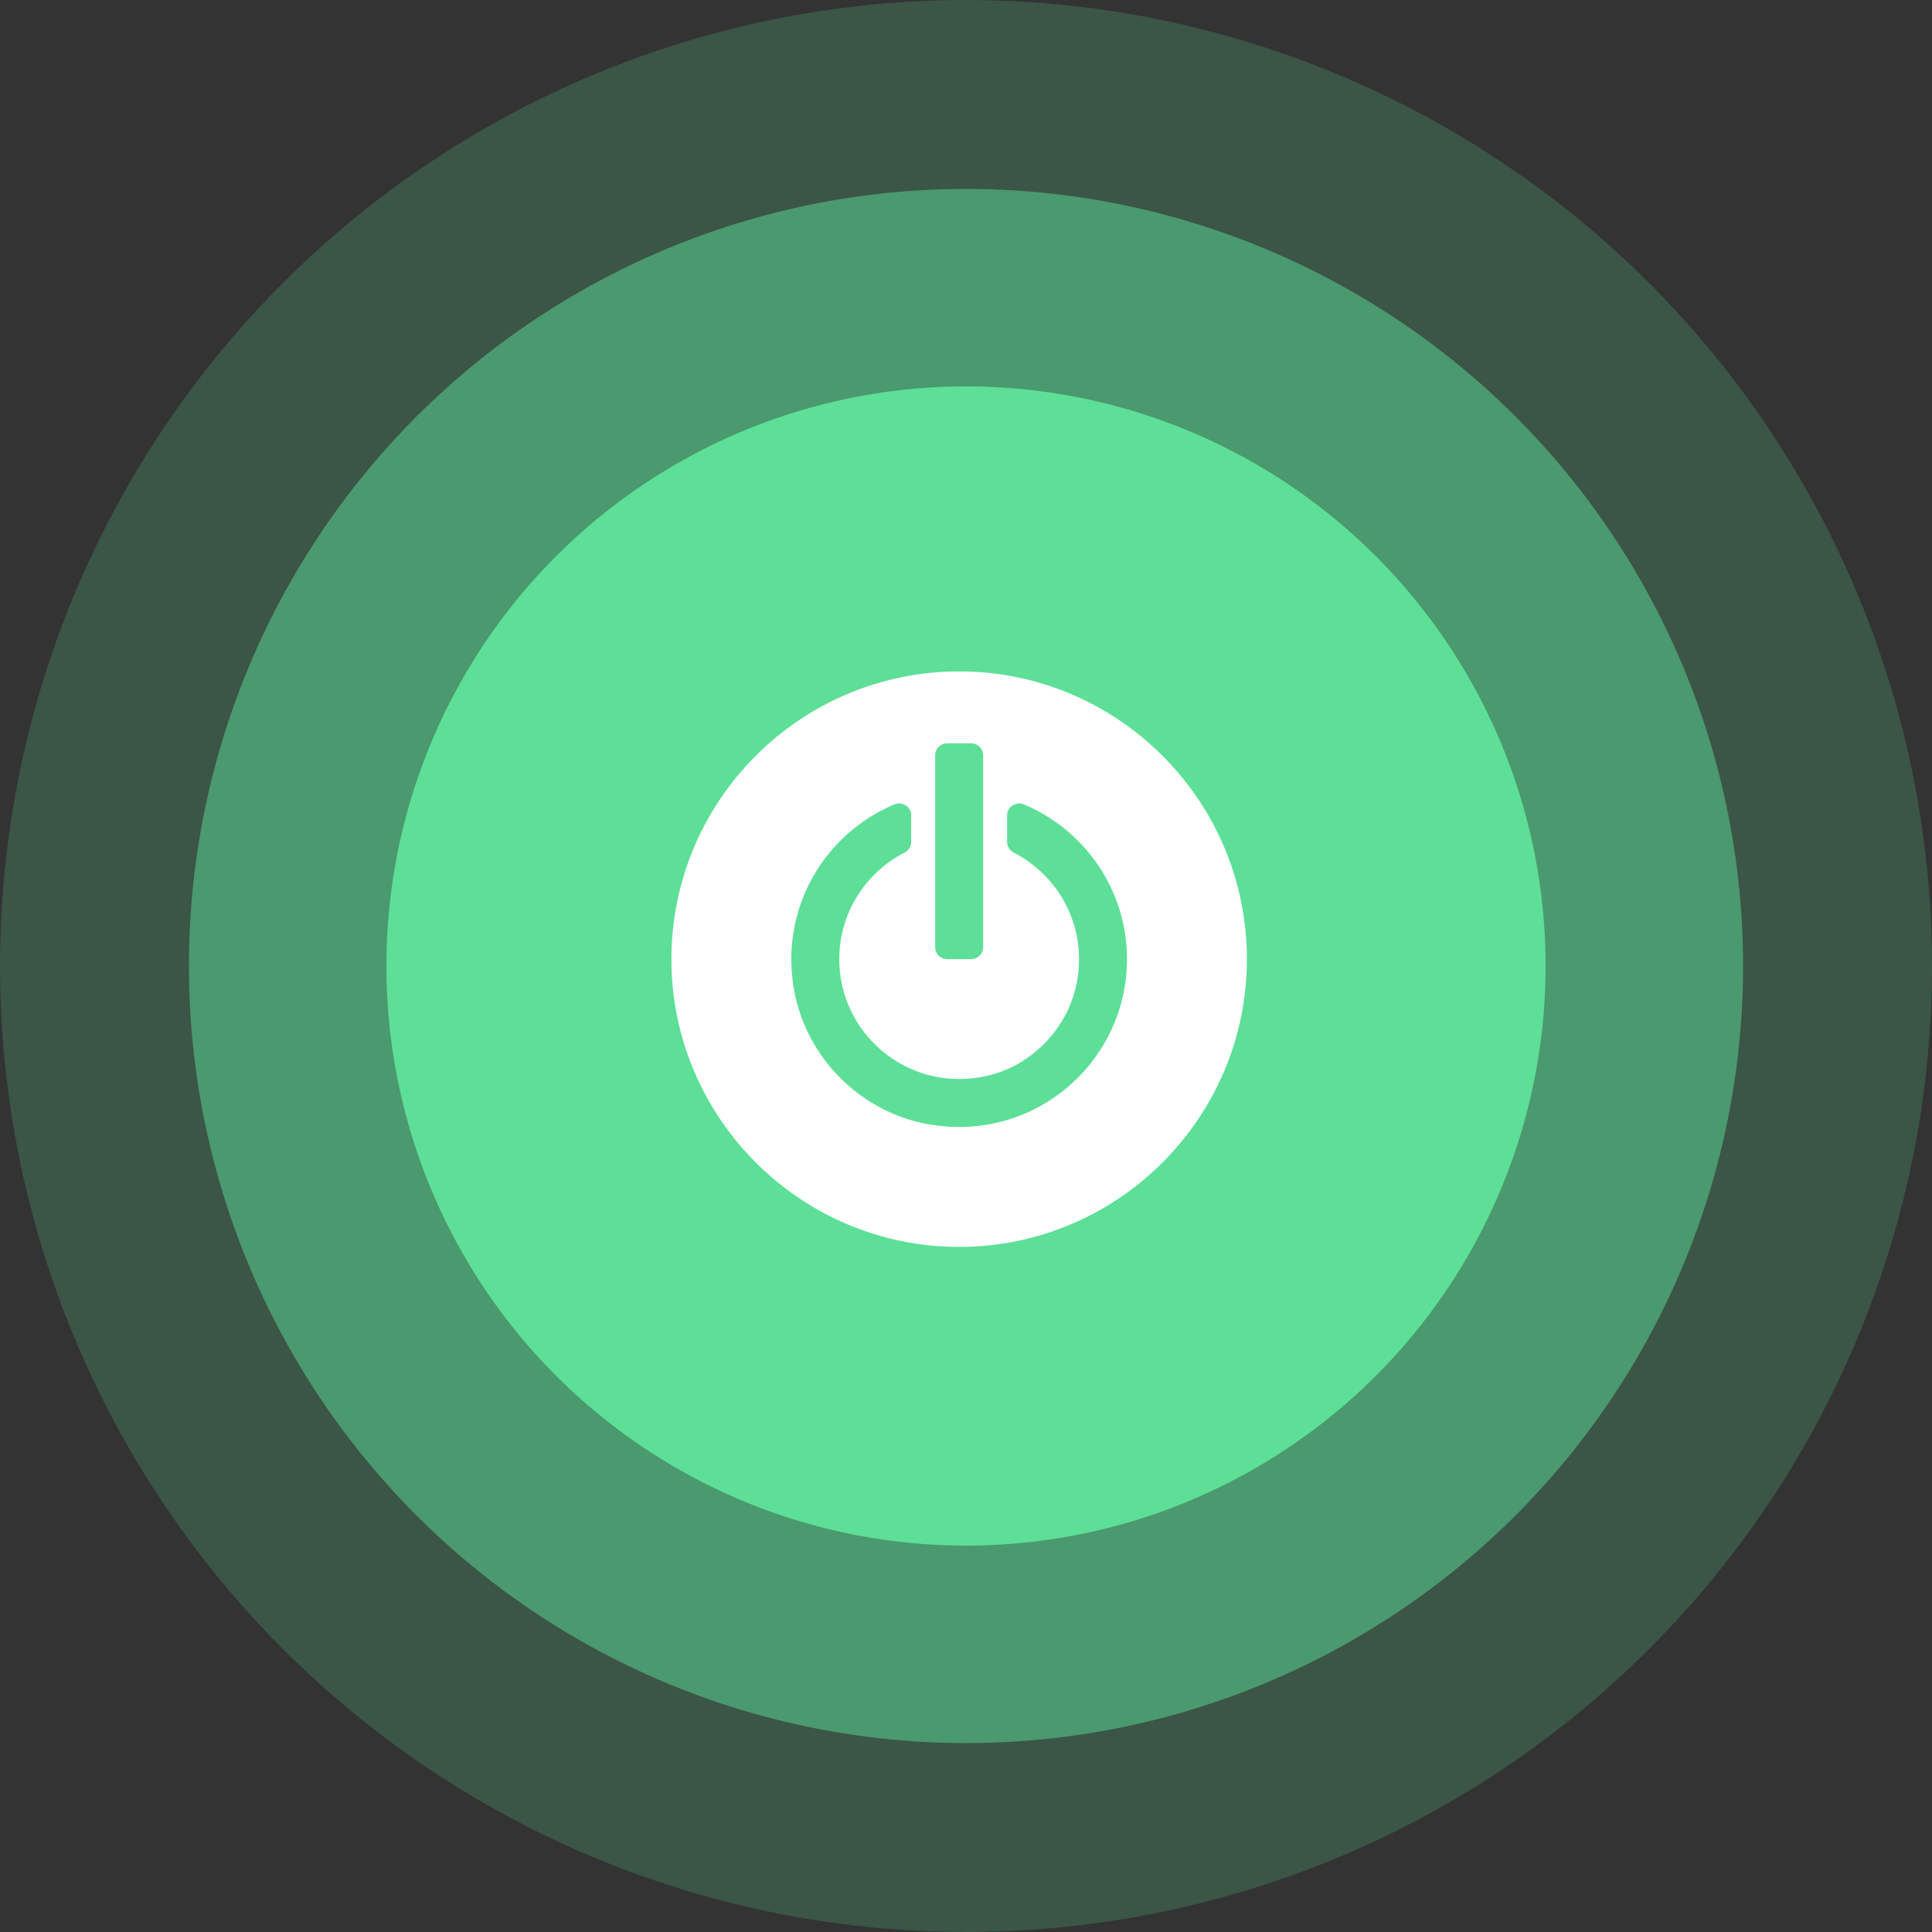 <svg width="153" height="153" viewBox="0 0 153 153" fill="none" xmlns="http://www.w3.org/2000/svg">
<rect x="0" y="0" width="153" height="153" fill="#333333" stroke="none"/>
<circle opacity="0.5" cx="76.5" cy="76.5" r="61.54" fill="#5DDF97"/>
<circle opacity="0.2" cx="76.5" cy="76.5" r="76.5" fill="#5DDF97"/>
<circle cx="76.5" cy="76.5" r="45.9" fill="#5DDF97"/>
<path d="M75.958 53.17C63.393 53.17 53.17 63.393 53.17 75.957C53.17 88.522 63.393 98.745 75.958 98.745C88.522 98.745 98.745 88.522 98.745 75.957C98.745 63.393 88.522 53.17 75.958 53.17ZM74.059 59.816C74.059 59.292 74.483 58.867 75.008 58.867H76.907C77.432 58.867 77.857 59.292 77.857 59.816V75.008C77.857 75.533 77.432 75.957 76.907 75.957H75.008C74.483 75.957 74.059 75.533 74.059 75.008V59.816ZM73.282 88.987C68.067 87.964 63.883 83.735 62.905 78.512C61.676 71.953 65.303 66.034 70.805 63.711C71.445 63.441 72.16 63.882 72.16 64.577V66.686C72.16 67.043 71.951 67.355 71.633 67.518C68.569 69.094 66.463 72.281 66.463 75.957C66.463 81.862 71.882 86.526 78.008 85.236C81.717 84.455 84.661 81.374 85.306 77.64C86.062 73.274 83.808 69.333 80.286 67.52C79.966 67.356 79.755 67.04 79.755 66.681V64.579C79.755 63.888 80.466 63.44 81.103 63.709C85.884 65.723 89.25 70.452 89.25 75.957C89.25 84.162 81.779 90.654 73.282 88.987Z" fill="white"/>
</svg>
